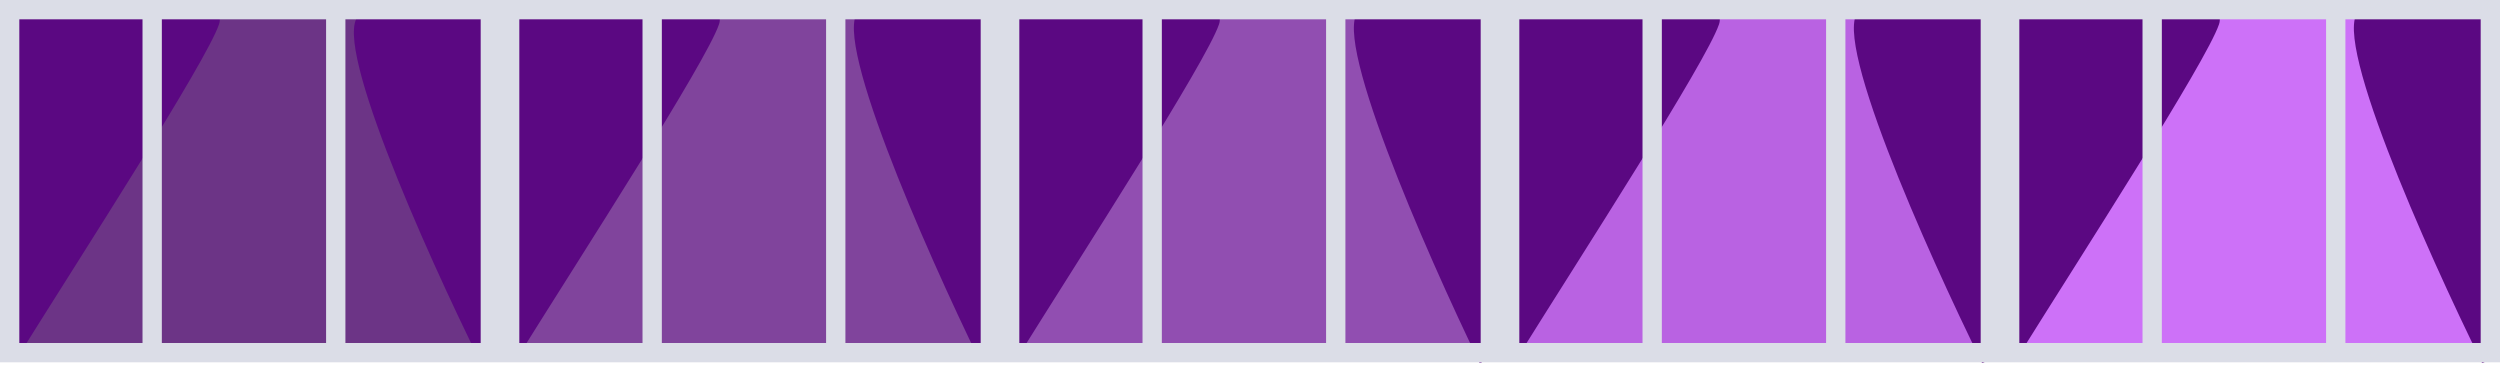 <svg width="1035" height="151" viewBox="0 0 1035 151" fill="none" xmlns="http://www.w3.org/2000/svg">
<rect x="3" y="4" width="197" height="142" fill="#6C3486"/>
<rect x="210" y="4" width="197" height="142" fill="#80449C"/>
<rect x="417" y="4" width="197" height="142" fill="#914EB1"/>
<rect x="624" y="4" width="197" height="142" fill="#B962E2"/>
<rect x="831" y="4" width="197" height="142" fill="#CD71F8"/>
<path d="M7.875 147L4 5.5C35.113 0.479 96.005 -5.638 90.671 10.064C85.338 25.766 33.21 106.376 7.875 147Z" fill="#5B0882"/>
<path d="M214.875 147L211 5.5C242.113 0.479 303.005 -5.638 297.671 10.064C292.338 25.766 240.21 106.376 214.875 147Z" fill="#5B0882"/>
<path d="M421.875 147L418 5.5C449.113 0.479 510.005 -5.638 504.671 10.064C499.338 25.766 447.21 106.376 421.875 147Z" fill="#5B0882"/>
<path d="M628.875 147L625 5.5C656.113 0.479 717.005 -5.638 711.671 10.064C706.338 25.766 654.21 106.376 628.875 147Z" fill="#5B0882"/>
<path d="M835.875 147L832 5.5C863.113 0.479 924.005 -5.638 918.671 10.064C913.338 25.766 861.21 106.376 835.875 147Z" fill="#5B0882"/>
<path d="M199 149V7.859C188.685 4.666 164.446 -0.188 150.006 5.943C135.565 12.074 176.652 103.869 199 149Z" fill="#5B0882" stroke="#5B0882"/>
<path d="M406 149V5.925C395.685 2.688 371.446 -2.232 357.006 3.983C342.565 10.198 383.652 103.251 406 149Z" fill="#5B0882" stroke="#5B0882"/>
<path d="M613 150V5.959C602.685 2.7 578.446 -2.254 564.006 4.003C549.565 10.26 590.652 103.942 613 150Z" fill="#5B0882" stroke="#5B0882"/>
<path d="M821 150V5.959C810.487 2.7 785.782 -2.254 771.064 4.003C756.346 10.26 798.222 103.942 821 150Z" fill="#5B0882" stroke="#5B0882"/>
<path d="M1028 150V5.959C1017.49 2.7 992.782 -2.254 978.064 4.003C963.346 10.26 1005.22 103.942 1028 150Z" fill="#5B0882" stroke="#5B0882"/>
<path d="M4 146V4H203V146H4Z" stroke="#DBDDE7" stroke-width="8"/>
<path d="M211 146V4H410V146H211Z" stroke="#DBDDE7" stroke-width="8"/>
<path d="M418 146V4H617V146H418Z" stroke="#DBDDE7" stroke-width="8"/>
<path d="M625 146V4H824V146H625Z" stroke="#DBDDE7" stroke-width="8"/>
<path d="M832 146V4H1031V146H832Z" stroke="#DBDDE7" stroke-width="8"/>
<path d="M63 5V143M139 5V143" stroke="#DBDDE7" stroke-width="8"/>
<path d="M270 5V143M346 5V143" stroke="#DBDDE7" stroke-width="8"/>
<path d="M477 5V143M553 5V143" stroke="#DBDDE7" stroke-width="8"/>
<path d="M684 5V143M760 5V143" stroke="#DBDDE7" stroke-width="8"/>
<path d="M891 5V143M967 5V143" stroke="#DBDDE7" stroke-width="8"/>
</svg>
